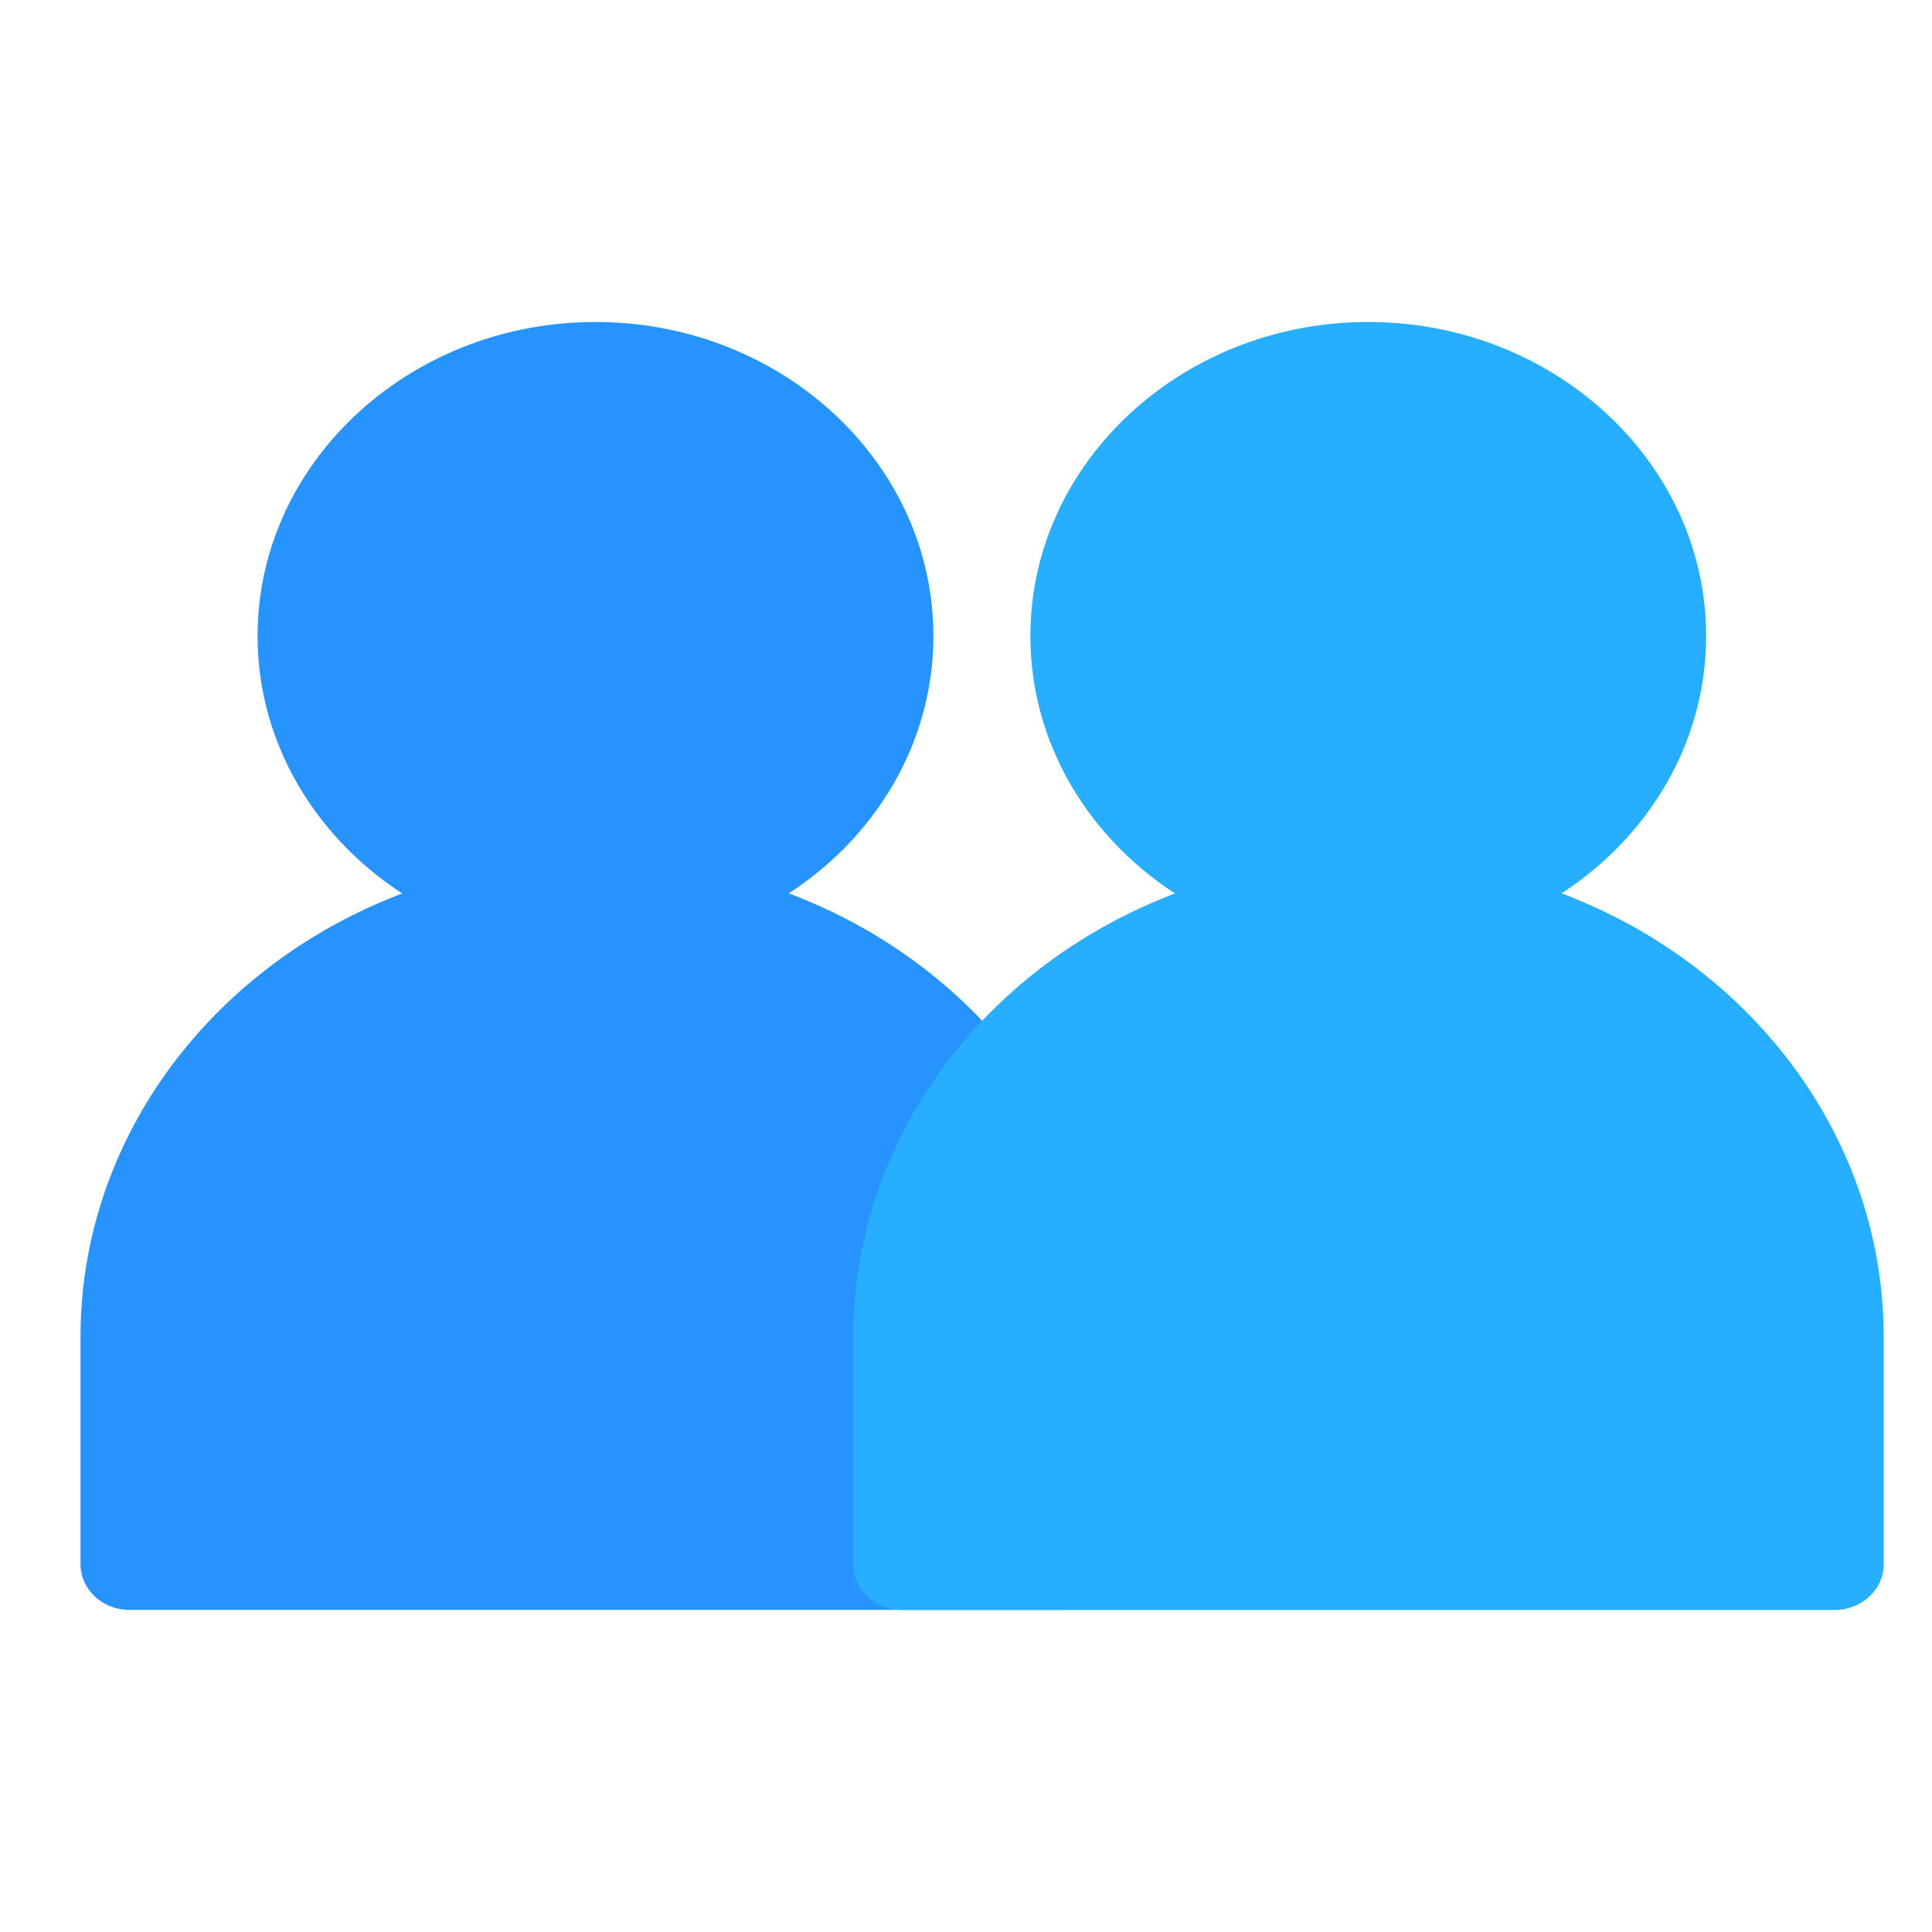 <svg width="24" height="24" fill="none" xmlns="http://www.w3.org/2000/svg"><path fill-rule="evenodd" clip-rule="evenodd" d="M10.143 11.239a6.44 6.44 0 00-.344-.142c1.085-.705 1.796-1.875 1.796-3.196C11.595 5.75 9.712 4 7.398 4 5.083 4 3.2 5.75 3.2 7.9c0 1.323.712 2.493 1.797 3.199-.114.043-.228.09-.34.14C2.498 12.194 1 14.243 1 16.61v2.82c0 .315.274.569.611.569H13.19c.337 0 .611-.254.611-.568V16.61c0-2.368-1.497-4.417-3.658-5.372z" fill="#2793FF"/><path fill-rule="evenodd" clip-rule="evenodd" d="M19.742 11.239a6.453 6.453 0 00-.343-.142c1.084-.705 1.795-1.875 1.795-3.196C21.194 5.75 19.311 4 16.997 4S12.8 5.75 12.8 7.9c0 1.323.711 2.493 1.797 3.199a5.92 5.92 0 00-.34.14c-2.16.955-3.657 3.004-3.657 5.372v2.82c0 .315.273.569.61.569h11.578c.338 0 .612-.254.612-.568V16.61c0-2.368-1.497-4.417-3.658-5.372z" fill="#27AEFF"/></svg>